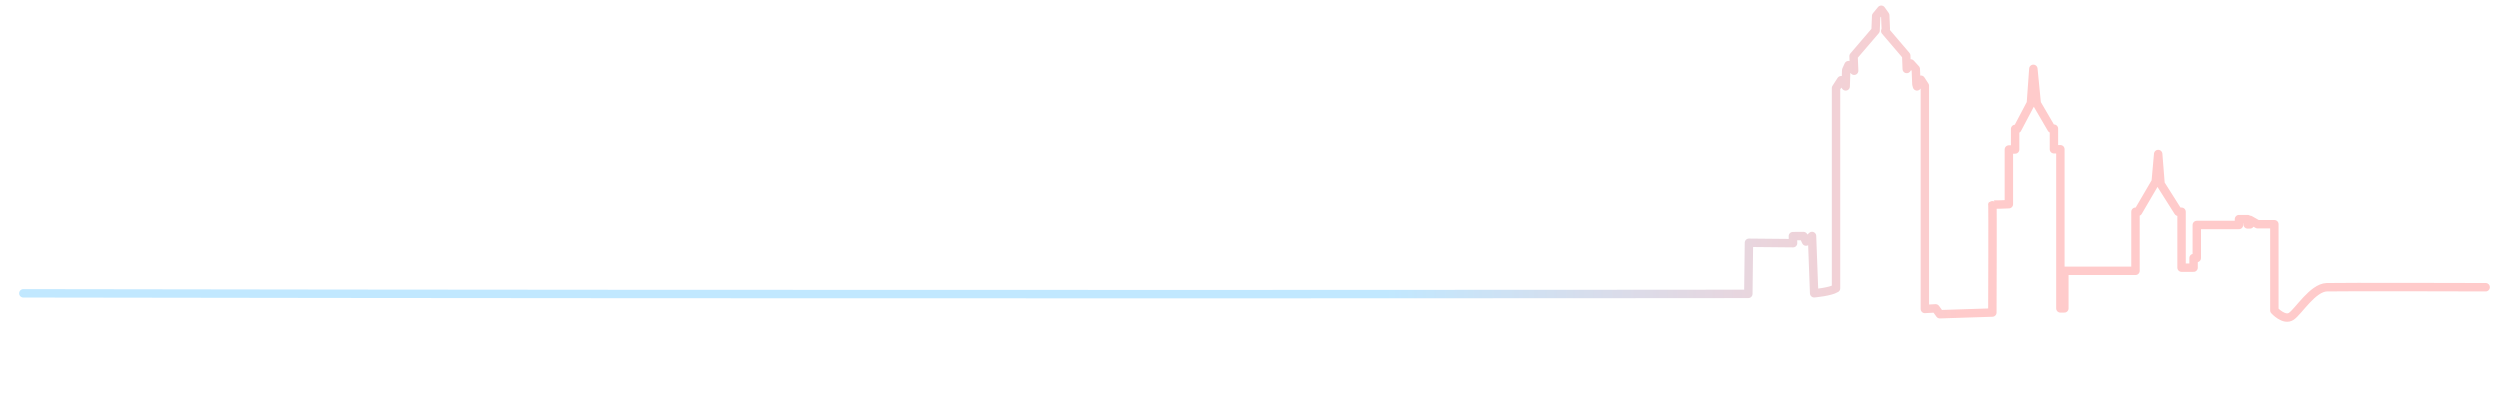 <?xml version="1.0" encoding="UTF-8" standalone="no"?>
<svg
   xmlns:dc="http://purl.org/dc/elements/1.1/"
   xmlns:cc="http://creativecommons.org/ns#"
   xmlns:rdf="http://www.w3.org/1999/02/22-rdf-syntax-ns#"
   xmlns:svg="http://www.w3.org/2000/svg"
   xmlns="http://www.w3.org/2000/svg"
   xmlns:xlink="http://www.w3.org/1999/xlink"
   xmlns:sodipodi="http://sodipodi.sourceforge.net/DTD/sodipodi-0.dtd"
   xmlns:inkscape="http://www.inkscape.org/namespaces/inkscape"
   viewBox="0 0 275.942 43.866"
   version="1.1"
   id="svg18"
   width="275.942"
   height="43.866"
   sodipodi:docname="skyline.svg"
   inkscape:version="1.0.1 (3bc2e813f5, 2020-09-07)">
  <sodipodi:namedview
     pagecolor="#ffffff"
     bordercolor="#666666"
     borderopacity="1"
     objecttolerance="10"
     gridtolerance="10"
     guidetolerance="10"
     inkscape:pageopacity="0"
     inkscape:pageshadow="2"
     inkscape:window-width="1920"
     inkscape:window-height="1001"
     id="namedview877"
     showgrid="false"
     inkscape:zoom="5.0635636"
     inkscape:cx="173.36137"
     inkscape:cy="-3.7067182"
     inkscape:window-x="-9"
     inkscape:window-y="-9"
     inkscape:window-maximized="1"
     inkscape:current-layer="g16"
     inkscape:document-rotation="0" />
  <defs
     id="defs8">
    <linearGradient
       id="a">
      <stop
         offset="0"
         stop-color="#c1e8ff"
         id="stop2" />
      <stop
         offset="1"
         stop-color="#ffcbcb"
         id="stop4" />
    </linearGradient>
    <linearGradient
       id="b"
       x1="97.85"
       x2="165.9"
       y1="78.76"
       y2="78.76"
       gradientUnits="userSpaceOnUse"
       xlink:href="#a"
       gradientTransform="translate(7.087,-71.166)" />
    <linearGradient
       inkscape:collect="always"
       xlink:href="#a"
       id="linearGradient1444"
       gradientUnits="userSpaceOnUse"
       x1="97.85"
       y1="78.76"
       x2="165.9"
       y2="78.76"
       gradientTransform="matrix(0.988,0,0,0.976,1.489,1.892)" />
  </defs>
  <g
     fill="none"
     id="g16"
     transform="matrix(0.946,0,0,0.946,59.967,-49.693)">
    <path
       d="m 42.96,86.93 h 20.78 c 0,0 1,-2.27 1.34,-2.2 0.33,0.06 1.34,2.6 1.34,2.6 l 4.14,0.07 c 0,0 1.67,-25.2 1.67,-24.86 0,0.34 0.07,27.4 0.67,29.87 0.6,2.47 1.94,6.35 2.34,5.01 0.4,-1.34 1.13,-9.02 3.07,-9.82 1.94,-0.8 4.61,-0.54 4.61,-0.54 0,0 1.27,2.27 2.07,1.87 0.8,-0.4 2.67,-2.6 3.81,-2.67 1.14,-0.07 11.76,0.6 11.76,0.6 0,0 1.87,-0.93 2.34,-2.6 0.47,-1.67 3.67,2 3.67,2 l 3.55,0.2 1.87,-24.72 c 0,0 -0.47,24.59 1.07,30.47 1.53,5.88 1.73,6.08 1.73,6.08 0,0 0.07,0.87 0.6,-1.87 0.54,-2.74 0.74,-6.62 0.74,-6.62 -0.09,0 0.28,-3.67 5.88,-2.94 0,0 1.87,3.21 2.8,2.34 0.94,-0.87 2.14,-2.47 3.48,-2.67 1.34,-0.2 22.85,-0.2 22.85,-0.2 V 62.4 l 0.6,-0.94 0.54,0.74 0.06,-1.94 0.27,-0.6 0.67,0.67 -0.07,-1.74 2.6,-3.07 0.07,-1.74 0.6,-0.74 0.47,0.67 0.07,1.67 -0.07,0.2 2.48,2.94 0.06,1.6 0.47,-0.66 0.6,0.67 0.07,1.8 0.07,0.27 0.46,-0.8 0.47,0.73 V 88.8 l 1.27,-0.07 0.5,0.7 6.2,-0.2 c 0,0 0.05,-13.05 0,-12.95 -0.07,0.1 1.95,0 1.95,0 v -6.54 h 0.74 v -2.46 h 0.26 l 1.6,-3.07 0.29,-4.11 0.4,4.13 1.74,3.02 h 0.29 v 2.46 h 0.76 v 19.02 h 0.47 v -4.49 h 8.4 v -7.06 h 0.31 l 2.08,-3.6 0.29,-3.3 0.28,3.57 2.08,3.33 h 0.4 v 6.68 h 1.42 v -1.15 h 0.38 v -3.95 h 4.98 v -0.7 h 1.02 v 0.63 h 0.28 v -0.54 l 0.9,0.52 h 1.98 v 10.3 c 0,0 1.16,1.3 2.01,0.7 0.85,-0.59 2.53,-3.42 4.18,-3.47 0.94,-0.02 6.89,-0.02 11.84,-0.01 l 6.92,0.01"
       id="path12" />
    <path
       stroke="url(#b)"
       stroke-linejoin="round"
       stroke-linecap="round"
       stroke-width="0.982"
       d="m -60.667,86.753 c 98.421,0.168 201.267,0.065 201.267,0.065 l 0.072,-5.964 5.148,0.048 -0.021,-0.822 1.233,-0.008 0.302,0.642 0.698,-0.65 0.248,6.682 c 0,0 1.888,-0.16 2.553,-0.578 V 62.807 l 0.593,-0.918 0.534,0.722 0.059,-1.894 0.267,-0.586 0.662,0.654 -0.069,-1.699 2.569,-2.997 0.069,-1.699 0.593,-0.722 0.464,0.654 0.069,1.63 -0.069,0.195 2.451,2.87 0.059,1.562 0.464,-0.644 0.593,0.654 0.069,1.757 0.069,0.264 0.455,-0.781 0.464,0.713 v 26.035 l 1.255,-0.068 0.494,0.683 6.126,-0.195 c 0,0 0.049,-12.739 0,-12.642 -0.069,0.098 1.927,0 1.927,0 V 69.973 h 0.731 v -2.401 h 0.257 l 1.581,-2.997 0.287,-4.012 0.395,4.032 1.719,2.948 h 0.287 v 2.401 h 0.751 v 18.567 h 0.464 v -4.383 h 8.3 v -6.892 h 0.306 l 2.055,-3.514 0.287,-3.221 0.277,3.485 2.055,3.251 h 0.395 v 6.521 h 1.403 v -1.123 h 0.375 v -3.856 h 4.921 v -0.683 h 1.008 v 0.615 h 0.277 V 78.182 L 200.02,78.69 h 1.956 v 10.055 c 0,0 1.146,1.269 1.986,0.683 0.84,-0.576 2.5,-3.339 4.13,-3.387 1.64,-0.049 18.537,0 18.537,0"
       id="path14"
       style="stroke:url(#linearGradient1444)"
       sodipodi:nodetypes="cccccccccccccccccccccccccccccccccccccccccccccccccccccccccccccccccccccccccccc" />
  </g>
</svg>
